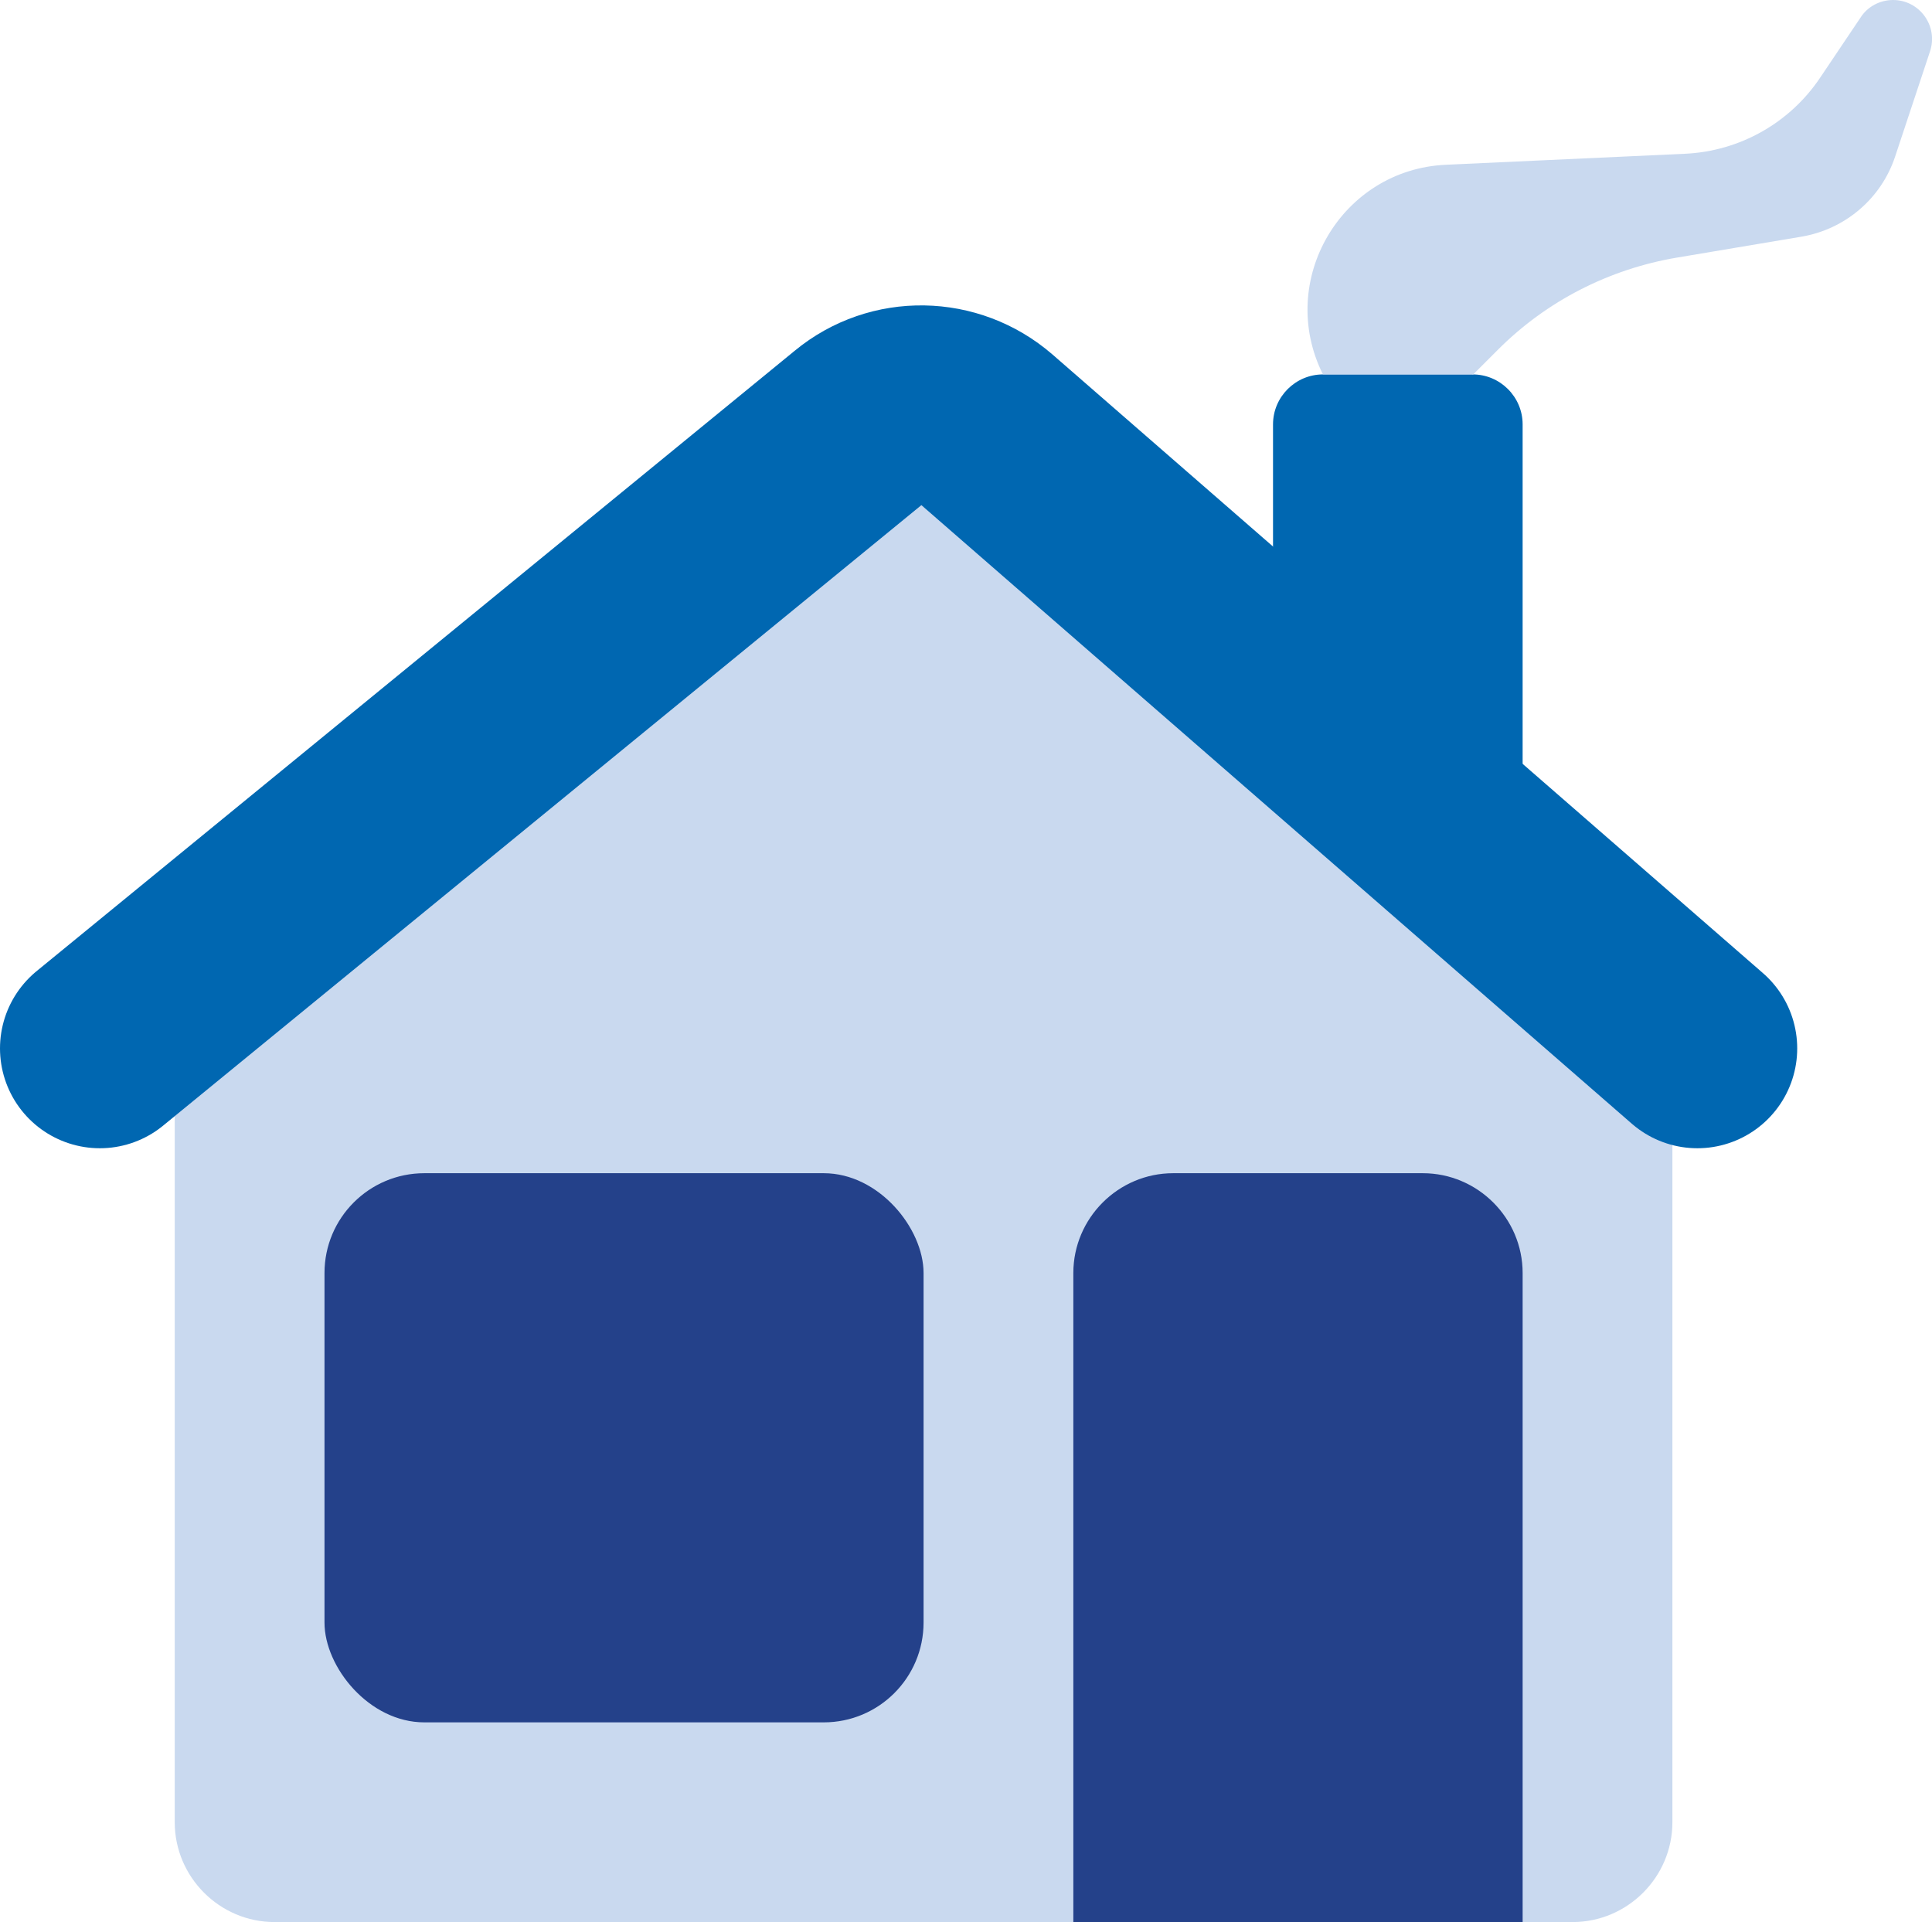 <?xml version="1.0" encoding="UTF-8"?>
<svg id="Layer_1" data-name="Layer 1" xmlns="http://www.w3.org/2000/svg" viewBox="0 0 38.7 38.5">
  <defs>
    <style>
      .cls-1 {
        fill: #0067b1;
      }

      .cls-2 {
        fill: #c9d9ef;
      }

      .cls-3 {
        fill: #24418a;
      }

      .cls-4 {
        fill: none;
        stroke: #0067b1;
        stroke-linecap: round;
        stroke-linejoin: round;
        stroke-width: 4px;
      }
    </style>
  </defs>
  <path class="cls-1" d="m25.5,8.5c0-.55.45-1,1-1h3c.55,0,1,.45,1,1v7.52c0,.71-.71,1.19-1.37.93l-3-1.2c-.38-.15-.63-.52-.63-.93v-6.32Z"/>
  <path class="cls-2" d="m3.5,19.5l15-10,15,10v17c0,1.1-.9,2-2,2H5.5c-1.1,0-2-.9-2-2v-17Z"/>
  <path class="cls-4" d="m34,21l-14.23-12.39c-.74-.64-1.83-.66-2.58-.04L2,21"/>
  <path class="cls-3" d="m21.5,25.5c0-1.1.9-2,2-2h5c1.1,0,2,.9,2,2v13h-9v-13Z"/>
  <rect class="cls-3" x="6.5" y="23.5" width="12" height="11" rx="2" ry="2"/>
  <path class="cls-2" d="m29.5,7.5h-3c-.94-1.88.37-4.11,2.47-4.2l4.78-.22c1.1-.05,2.11-.62,2.72-1.54l.8-1.19c.14-.22.39-.35.65-.35.53,0,.91.52.74,1.03l-.7,2.11c-.28.84-1,1.45-1.87,1.6l-2.5.42c-1.36.23-2.61.87-3.58,1.84l-.51.51Z"/>
</svg>